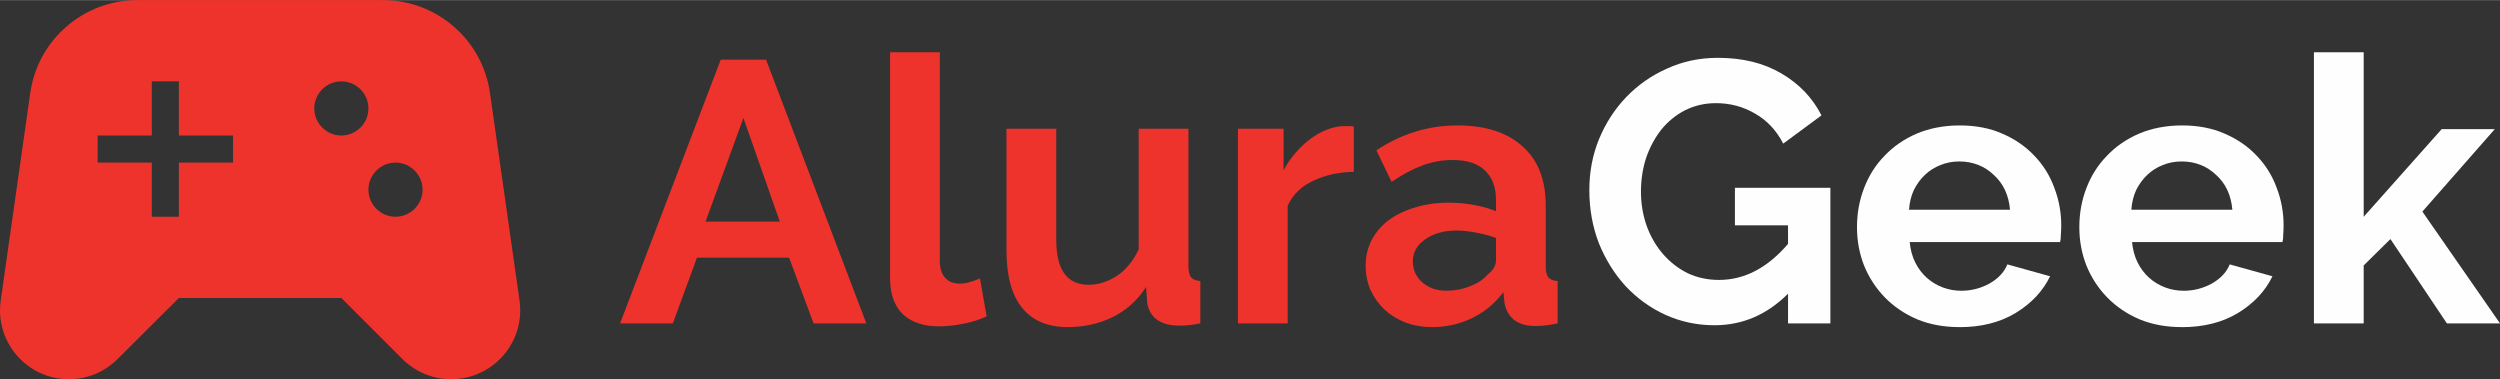 <?xml version="1.0" encoding="UTF-8"?>
<!DOCTYPE svg PUBLIC "-//W3C//DTD SVG 1.1//EN" "http://www.w3.org/Graphics/SVG/1.1/DTD/svg11.dtd">
<!-- Creator: CorelDRAW 2021 (64-Bit) -->
<svg xmlns="http://www.w3.org/2000/svg" xml:space="preserve" width="1.753in" height="0.266in" version="1.1" style="shape-rendering:geometricPrecision; text-rendering:geometricPrecision; image-rendering:optimizeQuality; fill-rule:evenodd; clip-rule:evenodd"
viewBox="0 0 1167.01 176.97"
 xmlns:xlink="http://www.w3.org/1999/xlink"
 xmlns:xodm="http://www.corel.com/coreldraw/odm/2003">
 <rect x="0" y="0" width="1167.01" height="176.97" fill="#333333" stroke="none"/>
 <defs>
  <style type="text/css">
   <![CDATA[
    .fil1 {fill:#FEFEFE;fill-rule:nonzero}
    .fil0 {fill:#EE332C;fill-rule:nonzero}
    .fil2 {fill:#EE332C;fill-rule:nonzero}
   ]]>
  </style>
 </defs>
 <g id="Capa_x0020_1">
  <g id="_1972065186656">
   <path class="fil0" d="M336.45 27.8l21.15 0 46.81 123.11 -24.62 0 -11.44 -30.69 -43 0 -11.27 30.69 -24.62 0 46.98 -123.11zm27.57 75.6l-16.99 -48.38 -17.69 48.38 34.68 0z"/>
   <path class="fil0" d="M415.49 24.33l23.23 0 0 97.44c0,3.35 0.81,5.95 2.43,7.8 1.62,1.85 3.93,2.77 6.94,2.77 1.39,0 2.89,-0.23 4.51,-0.69 1.74,-0.46 3.35,-1.04 4.85,-1.73l3.12 17.69c-3.12,1.5 -6.76,2.66 -10.92,3.47 -4.16,0.81 -7.92,1.21 -11.27,1.21 -7.28,0 -12.94,-1.91 -16.99,-5.72 -3.93,-3.93 -5.9,-9.48 -5.9,-16.65l0 -105.59z"/>
   <path class="fil0" d="M498.43 152.64c-9.36,0 -16.47,-3 -21.32,-9.02 -4.85,-6.01 -7.28,-14.91 -7.28,-26.7l0 -56.87 23.23 0 0 51.84c0,13.99 5.03,20.98 15.08,20.98 4.51,0 8.84,-1.33 13,-3.99 4.28,-2.77 7.74,-6.94 10.4,-12.49l0 -56.35 23.23 0 0 64.15c0,2.43 0.41,4.16 1.21,5.2 0.93,1.04 2.37,1.62 4.34,1.74l0 19.77c-2.31,0.46 -4.28,0.75 -5.9,0.87 -1.5,0.12 -2.89,0.17 -4.16,0.17 -4.16,0 -7.57,-0.92 -10.23,-2.77 -2.54,-1.97 -4.04,-4.62 -4.51,-7.98l-0.52 -7.28c-4.04,6.24 -9.25,10.92 -15.6,14.04 -6.36,3.12 -13.35,4.68 -20.98,4.68z"/>
   <path class="fil0" d="M631.96 80.16c-7.05,0.12 -13.35,1.5 -18.9,4.16 -5.55,2.54 -9.54,6.41 -11.96,11.61l0 54.97 -23.23 0 0 -90.86 21.32 0 0 19.42c1.62,-3.12 3.53,-5.89 5.72,-8.32 2.2,-2.54 4.57,-4.74 7.11,-6.59 2.54,-1.85 5.09,-3.24 7.63,-4.16 2.66,-1.04 5.2,-1.56 7.63,-1.56 1.27,0 2.19,0 2.77,0 0.69,0 1.33,0.06 1.91,0.17l0 21.15z"/>
   <path class="fil0" d="M668.52 152.64c-4.39,0 -8.5,-0.69 -12.31,-2.08 -3.81,-1.5 -7.11,-3.53 -9.88,-6.07 -2.77,-2.66 -4.97,-5.72 -6.59,-9.19 -1.5,-3.47 -2.25,-7.28 -2.25,-11.44 0,-4.28 0.93,-8.21 2.77,-11.79 1.97,-3.7 4.62,-6.82 7.98,-9.36 3.47,-2.54 7.57,-4.51 12.31,-5.9 4.74,-1.5 9.94,-2.25 15.6,-2.25 4.04,0 7.97,0.35 11.79,1.04 3.93,0.69 7.4,1.68 10.4,2.95l0 -5.2c0,-6.01 -1.73,-10.63 -5.2,-13.87 -3.35,-3.23 -8.38,-4.85 -15.09,-4.85 -4.85,0 -9.59,0.87 -14.22,2.6 -4.62,1.73 -9.36,4.28 -14.22,7.63l-7.11 -14.74c11.68,-7.75 24.27,-11.62 37.8,-11.62 13.06,0 23.17,3.24 30.34,9.71 7.28,6.36 10.92,15.6 10.92,27.74l0 28.26c0,2.43 0.4,4.16 1.21,5.2 0.93,1.04 2.37,1.62 4.34,1.74l0 19.77c-3.93,0.81 -7.34,1.21 -10.23,1.21 -4.39,0 -7.8,-0.98 -10.23,-2.95 -2.31,-1.97 -3.76,-4.57 -4.34,-7.8l-0.52 -5.03c-4.05,5.32 -8.96,9.36 -14.74,12.14 -5.78,2.78 -11.96,4.16 -18.55,4.16zm6.59 -16.99c3.93,0 7.63,-0.69 11.1,-2.08 3.58,-1.39 6.36,-3.24 8.32,-5.55 2.54,-1.96 3.81,-4.16 3.81,-6.59l0 -10.4c-2.77,-1.04 -5.78,-1.85 -9.01,-2.43 -3.24,-0.69 -6.36,-1.04 -9.36,-1.04 -6.01,0 -10.92,1.39 -14.74,4.16 -3.81,2.66 -5.72,6.07 -5.72,10.23 0,3.93 1.5,7.22 4.51,9.88 3,2.55 6.7,3.82 11.1,3.82z"/>
  </g>
  <g id="_1972065190256">
   <path class="fil1" d="M834.67 137.03c-9.82,9.82 -21.27,14.74 -34.33,14.74 -8.09,0 -15.72,-1.62 -22.89,-4.85 -7.05,-3.23 -13.23,-7.69 -18.55,-13.35 -5.2,-5.66 -9.36,-12.31 -12.48,-19.94 -3.01,-7.74 -4.51,-16.07 -4.51,-24.97 0,-8.44 1.5,-16.36 4.51,-23.75 3.12,-7.51 7.34,-14.04 12.66,-19.59 5.43,-5.66 11.79,-10.12 19.07,-13.35 7.28,-3.35 15.2,-5.03 23.75,-5.03 11.56,0 21.44,2.43 29.65,7.28 8.32,4.86 14.56,11.39 18.72,19.59l-17.86 13.18c-3.12,-6.13 -7.51,-10.81 -13.17,-14.04 -5.55,-3.24 -11.62,-4.85 -18.2,-4.85 -5.2,0 -10,1.1 -14.39,3.29 -4.28,2.2 -7.98,5.2 -11.1,9.01 -3.01,3.82 -5.38,8.21 -7.11,13.18 -1.62,4.97 -2.43,10.23 -2.43,15.78 0,5.78 0.93,11.21 2.77,16.3 1.85,4.97 4.39,9.31 7.63,13 3.24,3.7 7.05,6.65 11.44,8.84 4.51,2.08 9.36,3.12 14.56,3.12 11.91,0 22.65,-5.6 32.25,-16.82l0 -8.67 -24.79 0 0 -17.51 44.56 0 0 63.29 -19.76 0 0 -13.87z"/>
   <path class="fil1" d="M914.7 152.64c-7.28,0 -13.87,-1.21 -19.76,-3.64 -5.9,-2.54 -10.92,-5.95 -15.09,-10.23 -4.16,-4.28 -7.4,-9.25 -9.71,-14.91 -2.2,-5.66 -3.29,-11.62 -3.29,-17.86 0,-6.47 1.1,-12.54 3.29,-18.21 2.19,-5.78 5.37,-10.81 9.53,-15.08 4.16,-4.39 9.19,-7.86 15.09,-10.4 6.01,-2.54 12.71,-3.81 20.11,-3.81 7.4,0 13.99,1.27 19.76,3.81 5.9,2.54 10.87,5.95 14.91,10.23 4.16,4.28 7.28,9.25 9.36,14.91 2.2,5.66 3.29,11.56 3.29,17.69 0,1.5 -0.06,2.95 -0.17,4.34 0,1.39 -0.12,2.54 -0.35,3.47l-70.22 0c0.35,3.58 1.21,6.76 2.6,9.54 1.39,2.77 3.18,5.14 5.37,7.11 2.2,1.96 4.68,3.47 7.46,4.51 2.77,1.04 5.66,1.56 8.67,1.56 4.62,0 8.96,-1.1 13,-3.29 4.16,-2.31 6.99,-5.32 8.5,-9.02l19.94 5.55c-3.35,6.94 -8.73,12.66 -16.13,17.16 -7.28,4.39 -16.01,6.59 -26.18,6.59zm23.58 -54.79c-0.58,-6.82 -3.12,-12.25 -7.63,-16.3 -4.39,-4.16 -9.77,-6.24 -16.12,-6.24 -3.12,0 -6.07,0.58 -8.84,1.73 -2.66,1.04 -5.03,2.55 -7.11,4.51 -2.08,1.97 -3.81,4.34 -5.2,7.11 -1.27,2.78 -2.02,5.84 -2.25,9.19l47.16 0z"/>
   <path class="fil1" d="M1018.49 152.64c-7.28,0 -13.87,-1.21 -19.76,-3.64 -5.9,-2.54 -10.92,-5.95 -15.09,-10.23 -4.16,-4.28 -7.4,-9.25 -9.71,-14.91 -2.2,-5.66 -3.29,-11.62 -3.29,-17.86 0,-6.47 1.1,-12.54 3.29,-18.21 2.2,-5.78 5.38,-10.81 9.54,-15.08 4.16,-4.39 9.19,-7.86 15.09,-10.4 6.01,-2.54 12.71,-3.81 20.11,-3.81 7.4,0 13.98,1.27 19.76,3.81 5.9,2.54 10.87,5.95 14.91,10.23 4.16,4.28 7.28,9.25 9.36,14.91 2.2,5.66 3.29,11.56 3.29,17.69 0,1.5 -0.06,2.95 -0.17,4.34 0,1.39 -0.12,2.54 -0.35,3.47l-70.22 0c0.35,3.58 1.21,6.76 2.6,9.54 1.39,2.77 3.18,5.14 5.37,7.11 2.2,1.96 4.68,3.47 7.46,4.51 2.77,1.04 5.66,1.56 8.67,1.56 4.62,0 8.96,-1.1 13,-3.29 4.16,-2.31 6.99,-5.32 8.5,-9.02l19.94 5.55c-3.35,6.94 -8.73,12.66 -16.12,17.16 -7.28,4.39 -16.01,6.59 -26.18,6.59zm23.58 -54.79c-0.58,-6.82 -3.12,-12.25 -7.63,-16.3 -4.39,-4.16 -9.77,-6.24 -16.12,-6.24 -3.12,0 -6.07,0.58 -8.84,1.73 -2.66,1.04 -5.03,2.55 -7.11,4.51 -2.08,1.97 -3.81,4.34 -5.2,7.11 -1.27,2.78 -2.02,5.84 -2.25,9.19l47.16 0z"/>
   <polygon class="fil1" points="1142.22,150.9 1115.86,111.54 1103.38,123.85 1103.38,150.9 1080.15,150.9 1080.15,24.33 1103.38,24.33 1103.38,101.14 1139.79,60.22 1164.58,60.22 1130.77,98.71 1167.01,150.9 "/>
  </g>
  <path class="fil2" d="M242.51 140.18l-13.78 -96.83c-3.54,-24.9 -24.9,-43.36 -50.05,-43.36l-114.51 0c-25.15,0 -46.51,18.46 -50.05,43.36l-13.78 96.83c-2.78,19.47 12.26,36.78 31.85,36.78 8.6,0 16.68,-3.41 22.75,-9.48l28.56 -28.44 75.84 0 28.44 28.44c6.07,6.07 14.28,9.48 22.75,9.48 19.72,0 34.76,-17.32 31.98,-36.78zm-133.73 -64.34l-25.28 0 0 25.28 -12.64 0 0 -25.28 -25.28 0 0 -12.64 25.28 0 0 -25.28 12.64 0 0 25.28 25.28 0 0 12.64zm50.56 -12.64c-6.95,0 -12.64,-5.69 -12.64,-12.64 0,-6.95 5.69,-12.64 12.64,-12.64 6.95,0 12.64,5.69 12.64,12.64 0,6.95 -5.69,12.64 -12.64,12.64zm25.28 37.92c-6.95,0 -12.64,-5.69 -12.64,-12.64 0,-6.95 5.69,-12.64 12.64,-12.64 6.95,0 12.64,5.69 12.64,12.64 0,6.95 -5.69,12.64 -12.64,12.64z"/>
 </g>
</svg>
